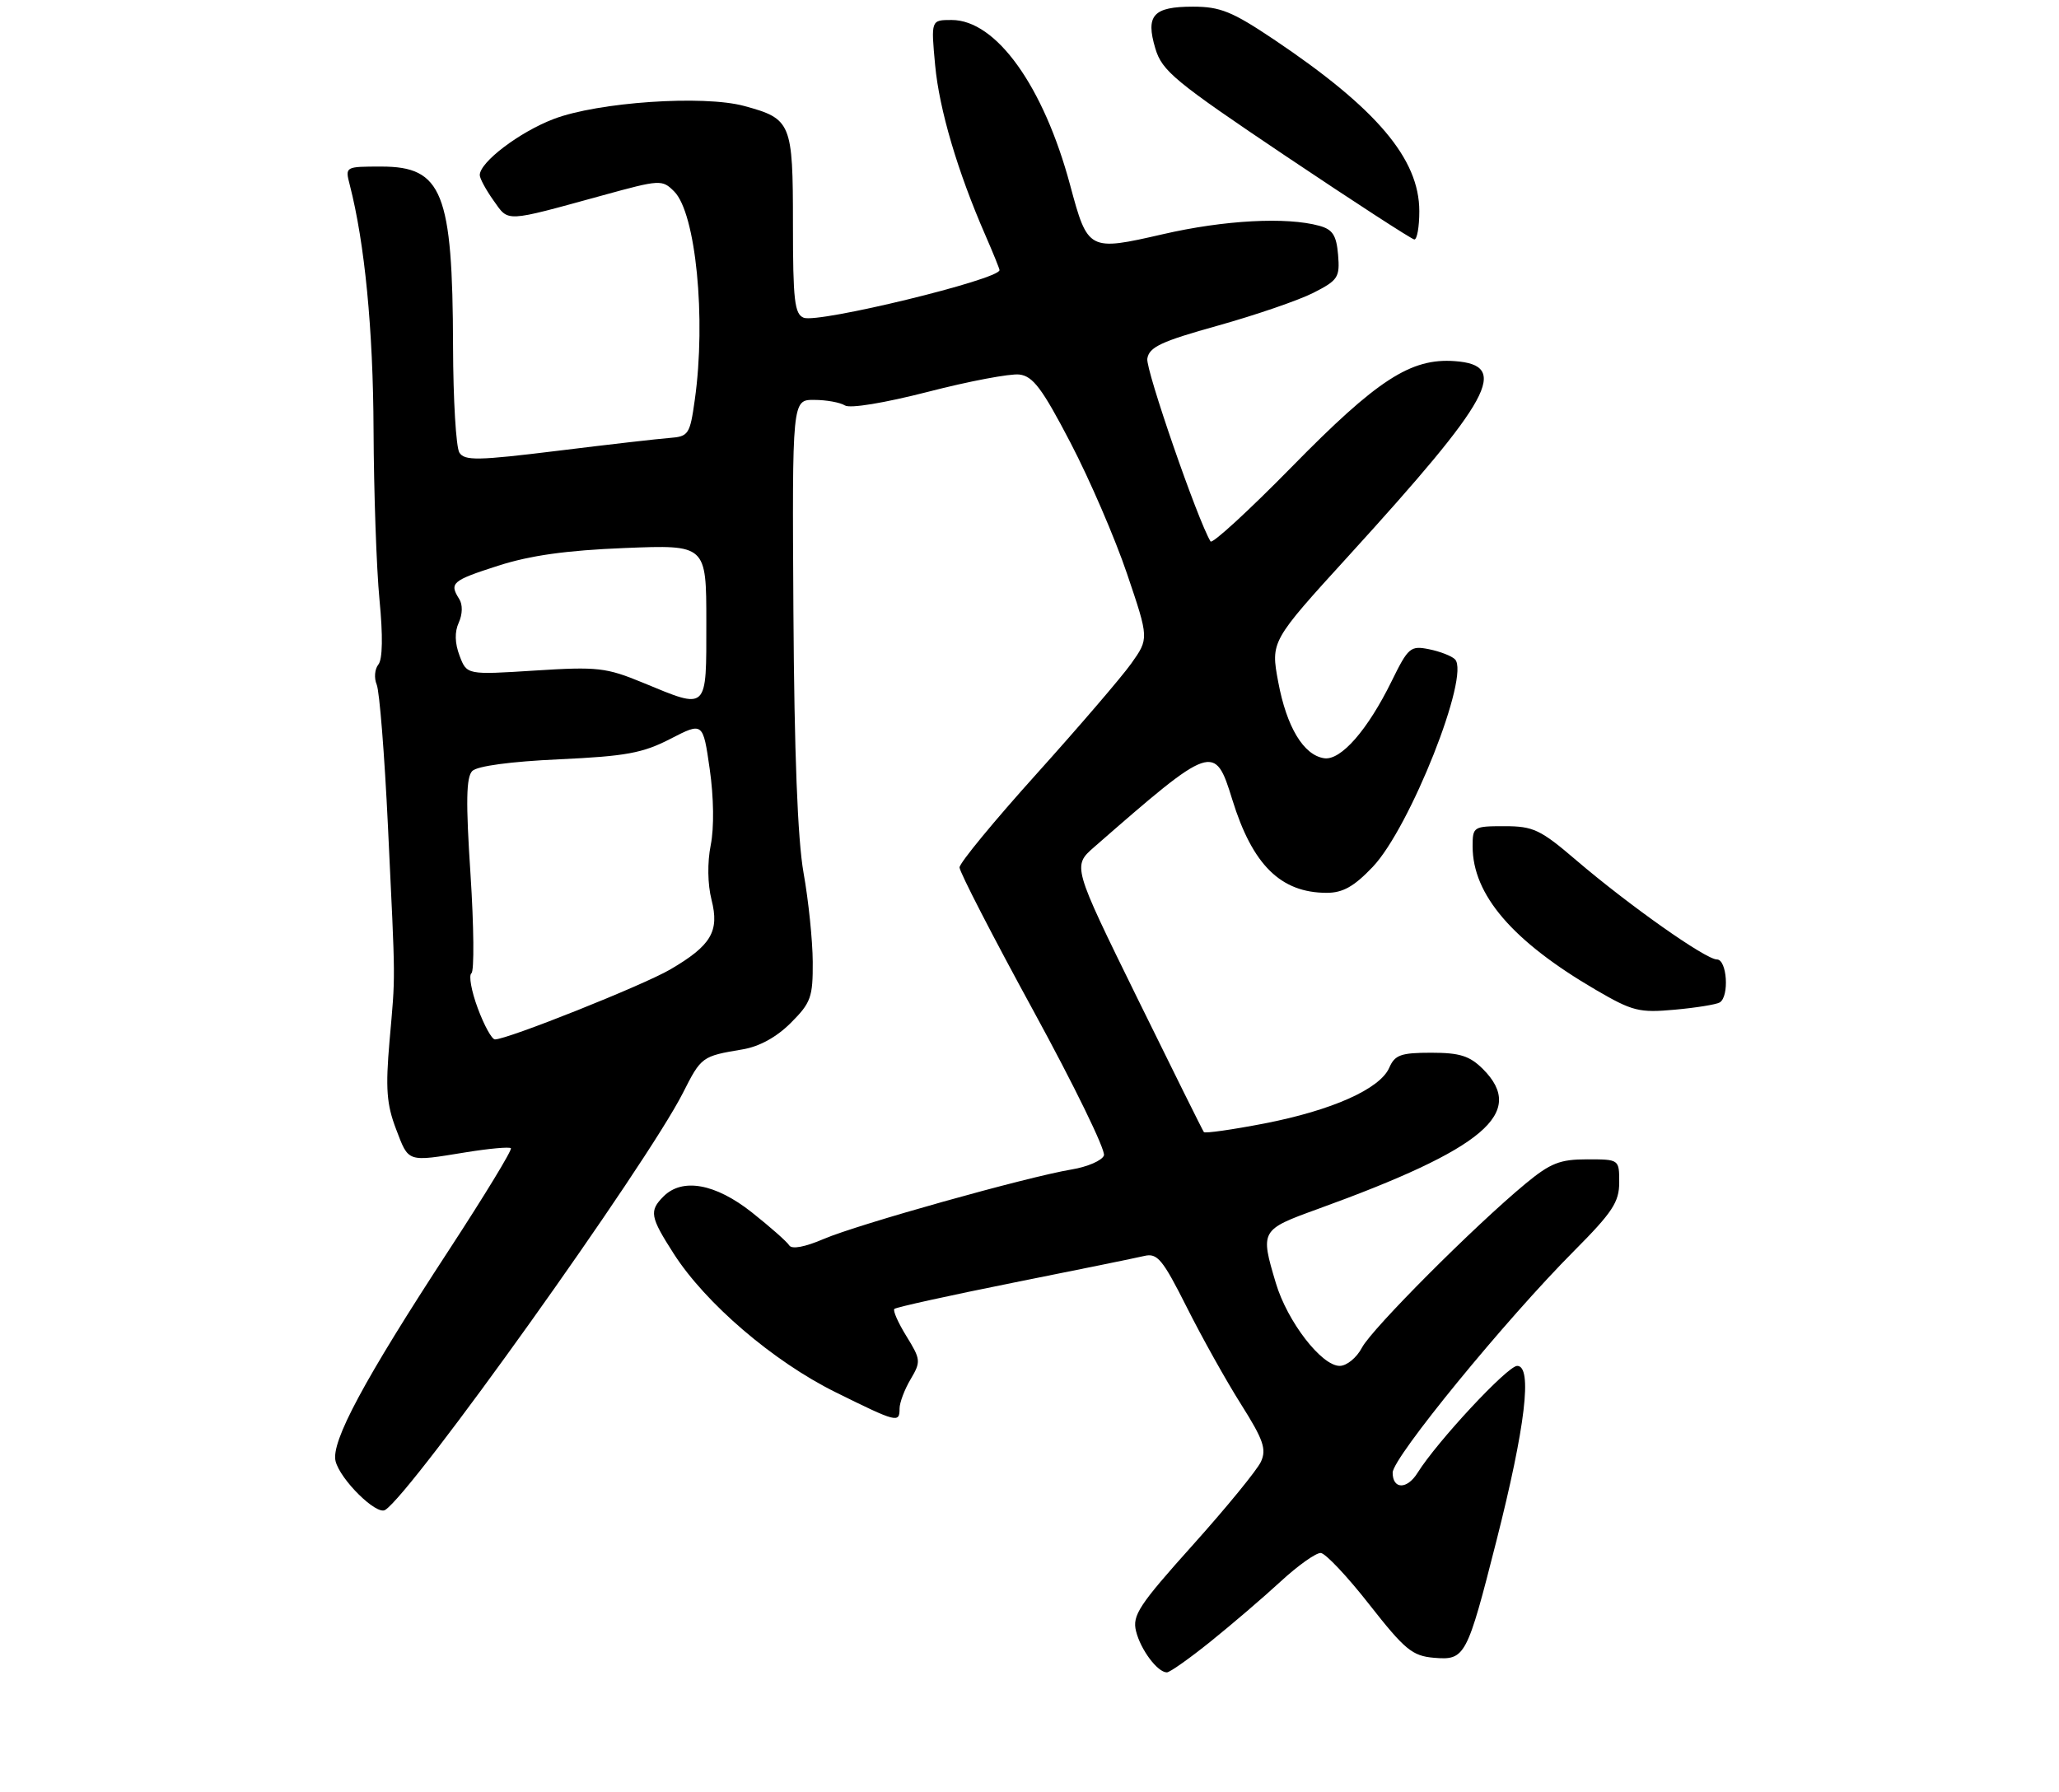 <?xml version="1.0" encoding="UTF-8" standalone="no"?>
<!DOCTYPE svg PUBLIC "-//W3C//DTD SVG 1.1//EN" "http://www.w3.org/Graphics/SVG/1.1/DTD/svg11.dtd" >
<svg xmlns="http://www.w3.org/2000/svg" xmlns:xlink="http://www.w3.org/1999/xlink" version="1.1" viewBox="0 0 309 269">
 <g >
 <path fill="currentColor"
d=" M 181.71 246.34 C 184.89 243.78 189.62 239.73 192.21 237.34 C 194.80 234.95 197.50 233.04 198.21 233.08 C 198.92 233.12 202.21 236.61 205.51 240.83 C 210.84 247.62 211.95 248.53 215.20 248.81 C 219.88 249.20 220.14 248.70 224.58 231.23 C 228.92 214.13 230.01 205.00 227.69 205.00 C 226.24 205.00 215.68 216.34 212.73 221.06 C 211.16 223.58 209.00 223.55 209.00 221.02 C 209.00 218.78 225.96 198.05 236.25 187.72 C 241.98 181.96 243.00 180.41 243.00 177.47 C 243.00 174.00 243.00 174.00 238.18 174.00 C 234.10 174.00 232.68 174.56 228.93 177.66 C 221.25 184.02 205.92 199.39 204.40 202.25 C 203.60 203.78 202.10 205.00 201.05 205.00 C 198.32 205.00 193.19 198.34 191.47 192.57 C 189.11 184.67 189.17 184.57 197.75 181.46 C 222.76 172.40 229.11 167.02 222.55 160.45 C 220.56 158.47 219.09 158.00 214.78 158.00 C 210.24 158.00 209.33 158.32 208.49 160.25 C 207.09 163.44 199.92 166.64 189.74 168.62 C 184.92 169.55 180.84 170.13 180.67 169.91 C 180.49 169.68 175.99 160.61 170.65 149.74 C 160.95 129.98 160.95 129.98 164.22 127.12 C 181.96 111.63 182.31 111.51 184.93 120.00 C 187.96 129.81 192.20 134.00 199.11 134.00 C 201.53 134.00 203.21 133.05 206.01 130.11 C 211.61 124.22 220.69 101.29 218.35 98.95 C 217.85 98.45 216.10 97.77 214.46 97.44 C 211.67 96.88 211.33 97.18 208.86 102.21 C 205.25 109.57 201.22 114.18 198.72 113.80 C 195.63 113.34 193.09 109.12 191.83 102.37 C 190.69 96.26 190.69 96.26 202.43 83.38 C 223.94 59.76 226.64 54.80 218.32 54.20 C 211.72 53.72 206.69 56.98 193.82 70.11 C 187.39 76.66 181.92 81.68 181.67 81.26 C 179.75 78.12 171.93 55.50 172.18 53.84 C 172.45 52.09 174.23 51.25 182.81 48.86 C 188.48 47.27 194.92 45.06 197.12 43.94 C 200.81 42.06 201.09 41.62 200.81 38.24 C 200.56 35.31 200.00 34.44 198.00 33.89 C 193.08 32.53 183.72 33.03 174.52 35.15 C 163.36 37.71 163.25 37.65 160.60 27.79 C 156.61 12.92 149.49 3.00 142.82 3.00 C 139.71 3.00 139.71 3.00 140.34 9.79 C 140.96 16.45 143.71 25.76 147.89 35.33 C 149.05 37.99 150.00 40.34 150.00 40.54 C 150.00 41.94 122.85 48.54 120.62 47.69 C 119.24 47.15 119.00 45.10 119.00 33.60 C 119.00 18.41 118.76 17.83 111.70 15.91 C 105.59 14.24 89.75 15.32 83.09 17.86 C 77.94 19.83 72.00 24.34 72.00 26.28 C 72.00 26.78 72.93 28.50 74.07 30.10 C 76.39 33.36 75.58 33.40 90.41 29.33 C 99.10 26.94 99.37 26.93 101.18 28.74 C 104.42 31.98 105.99 47.80 104.27 60.00 C 103.54 65.20 103.34 65.51 100.50 65.73 C 98.85 65.85 91.28 66.72 83.67 67.66 C 71.71 69.13 69.72 69.17 68.94 67.93 C 68.44 67.14 68.01 59.98 67.99 52.00 C 67.93 28.87 66.38 25.00 57.24 25.00 C 51.78 25.00 51.78 25.00 52.49 27.75 C 54.74 36.49 56.00 49.46 56.06 64.50 C 56.10 73.85 56.50 85.33 56.95 90.00 C 57.48 95.44 57.42 98.95 56.78 99.74 C 56.23 100.42 56.12 101.77 56.53 102.74 C 56.95 103.71 57.71 113.28 58.22 124.00 C 59.38 148.32 59.36 145.90 58.46 156.22 C 57.84 163.38 58.02 165.75 59.44 169.47 C 61.36 174.50 61.02 174.39 69.87 172.95 C 73.38 172.38 76.44 172.10 76.67 172.33 C 76.90 172.57 72.71 179.44 67.37 187.62 C 54.62 207.13 49.64 216.41 50.36 219.30 C 51.06 222.08 56.49 227.43 57.79 226.63 C 61.81 224.15 97.00 174.85 102.49 164.03 C 105.24 158.59 105.34 158.52 111.43 157.50 C 113.96 157.08 116.54 155.66 118.68 153.52 C 121.70 150.50 122.00 149.66 121.97 144.35 C 121.95 141.13 121.33 135.12 120.59 131.00 C 119.70 125.97 119.20 113.06 119.07 91.75 C 118.88 60.00 118.88 60.00 122.19 60.02 C 124.01 60.02 126.08 60.40 126.80 60.85 C 127.56 61.34 132.74 60.48 139.29 58.80 C 145.44 57.21 151.60 56.05 152.97 56.21 C 155.02 56.45 156.40 58.29 160.67 66.48 C 163.53 71.97 167.35 80.82 169.15 86.15 C 172.43 95.84 172.43 95.84 169.76 99.60 C 168.29 101.66 161.89 109.11 155.55 116.16 C 149.20 123.21 144.00 129.52 144.00 130.19 C 144.00 130.86 148.99 140.55 155.10 151.73 C 161.20 162.90 165.96 172.66 165.67 173.42 C 165.38 174.18 163.20 175.13 160.82 175.52 C 154.13 176.64 128.72 183.76 123.62 185.95 C 120.78 187.17 118.83 187.53 118.44 186.91 C 118.10 186.36 115.57 184.13 112.82 181.95 C 107.35 177.63 102.40 176.74 99.57 179.57 C 97.40 181.75 97.56 182.63 101.12 188.18 C 105.89 195.62 116.05 204.32 125.35 208.93 C 134.63 213.52 135.00 213.62 135.00 211.40 C 135.00 210.53 135.74 208.55 136.65 207.02 C 138.22 204.36 138.19 204.05 136.04 200.56 C 134.79 198.54 133.97 196.69 134.22 196.45 C 134.47 196.20 142.51 194.43 152.08 192.51 C 161.66 190.60 170.50 188.79 171.73 188.50 C 173.69 188.04 174.47 188.98 178.10 196.19 C 180.37 200.71 184.04 207.28 186.25 210.77 C 189.60 216.08 190.09 217.50 189.24 219.37 C 188.68 220.60 184.08 226.23 179.02 231.87 C 170.92 240.90 169.90 242.45 170.49 244.82 C 171.18 247.61 173.72 251.00 175.12 251.00 C 175.56 251.00 178.53 248.90 181.71 246.34 Z  M 258.09 150.45 C 259.55 149.54 259.18 144.00 257.66 144.00 C 255.98 144.00 244.45 135.86 236.54 129.10 C 231.18 124.51 230.11 124.00 225.79 124.00 C 221.12 124.00 221.00 124.08 221.00 127.03 C 221.00 134.29 226.99 141.27 239.50 148.57 C 244.99 151.77 245.99 152.03 251.34 151.54 C 254.54 151.25 257.58 150.76 258.09 150.45 Z  M 213.00 31.70 C 213.00 23.83 206.60 16.28 191.17 5.92 C 184.92 1.73 183.12 1.00 179.04 1.00 C 173.06 1.00 171.90 2.29 173.38 7.26 C 174.39 10.66 176.27 12.21 193.00 23.45 C 203.18 30.28 211.84 35.90 212.25 35.94 C 212.66 35.97 213.00 34.06 213.00 31.70 Z  M 71.70 151.32 C 70.74 148.75 70.32 146.38 70.75 146.07 C 71.18 145.76 71.12 139.07 70.61 131.21 C 69.89 120.31 69.96 116.64 70.88 115.71 C 71.63 114.97 76.66 114.29 83.91 113.96 C 93.92 113.50 96.47 113.03 100.61 110.89 C 105.50 108.37 105.50 108.37 106.51 115.43 C 107.12 119.67 107.18 124.24 106.66 126.84 C 106.14 129.45 106.19 132.71 106.78 135.04 C 107.99 139.79 106.74 141.90 100.59 145.50 C 96.56 147.86 76.17 156.00 74.28 156.00 C 73.81 156.00 72.65 153.89 71.70 151.32 Z  M 96.50 102.47 C 90.97 100.19 89.70 100.04 80.28 100.64 C 70.06 101.29 70.06 101.29 68.97 98.42 C 68.25 96.52 68.21 94.84 68.85 93.44 C 69.42 92.18 69.45 90.74 68.92 89.91 C 67.40 87.50 67.81 87.14 74.75 84.91 C 79.57 83.36 85.00 82.60 93.75 82.25 C 106.00 81.76 106.00 81.76 106.00 93.38 C 106.00 106.81 106.30 106.52 96.50 102.47 Z "/>
</g>
</svg>